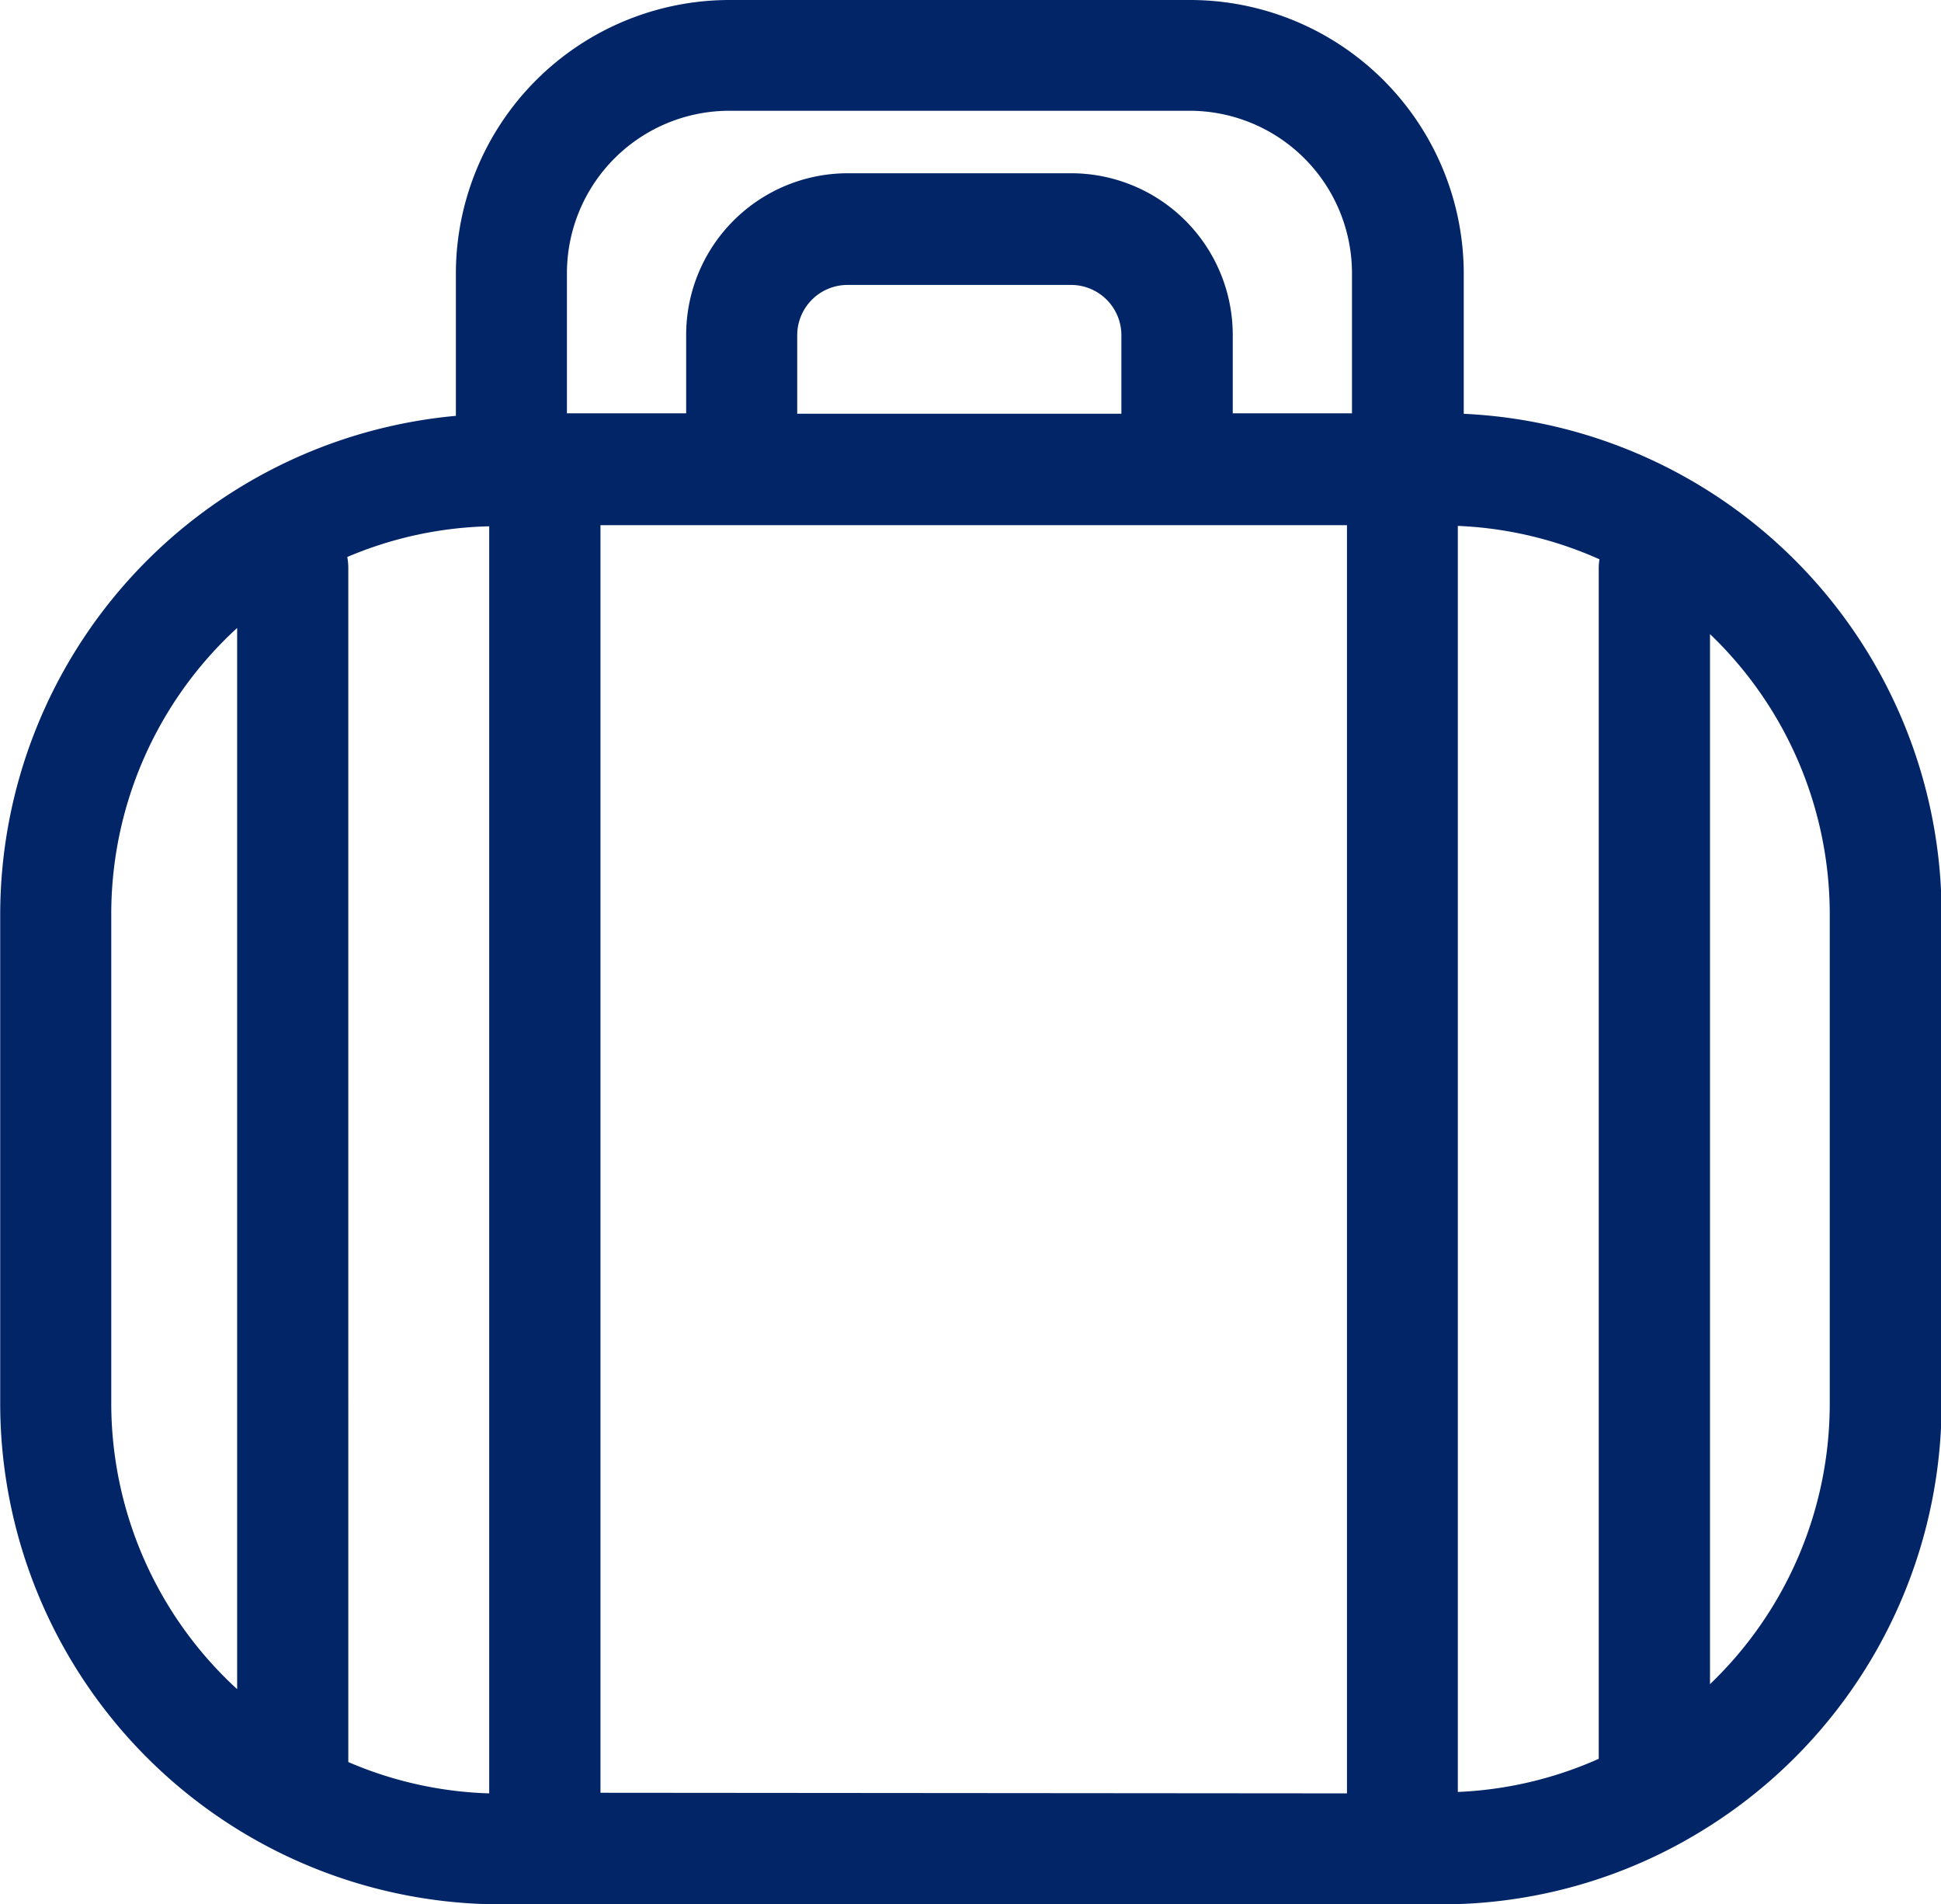 <svg id="Grupo_82" data-name="Grupo 82" xmlns="http://www.w3.org/2000/svg" width="18.981" height="18.62" viewBox="0 0 18.981 18.62">
  <path id="Trazado_106" data-name="Trazado 106" d="M116.371,688.265h-4.5a2.678,2.678,0,0,0-2.675,2.675v1.391a4.9,4.9,0,0,0-4.456,4.873v4.786a4.9,4.9,0,0,0,4.9,4.895h9.191a4.863,4.863,0,0,0,2.367-.612c.011-.007.023-.012.033-.019a4.9,4.9,0,0,0,2.494-4.263V697.2a4.9,4.9,0,0,0-4.673-4.889V690.94A2.678,2.678,0,0,0,116.371,688.265Zm6.26,13.726a3.794,3.794,0,0,1-1.171,2.741V694.465a3.791,3.791,0,0,1,1.171,2.74ZM105.826,697.2a3.793,3.793,0,0,1,1.231-2.795v10.376a3.794,3.794,0,0,1-1.231-2.8Zm10.545-7.852a1.589,1.589,0,0,1,1.588,1.588v1.37h-1.166v-.768a1.581,1.581,0,0,0-1.579-1.579h-2.187a1.581,1.581,0,0,0-1.579,1.579v.768h-1.166v-1.37a1.589,1.589,0,0,1,1.587-1.588Zm4.009,4.382a.55.55,0,0,0-.008.077v11.655a3.769,3.769,0,0,1-1.378.324V693.407A3.767,3.767,0,0,1,120.38,693.734Zm-9.77,12.064V693.4h7.3v12.4Zm-2.466-.3V693.811a.582.582,0,0,0-.01-.1,3.755,3.755,0,0,1,1.388-.3v12.389A3.767,3.767,0,0,1,108.145,705.494Zm7.56-13.184h-3.17v-.768a.492.492,0,0,1,.492-.491h2.187a.492.492,0,0,1,.491.491Z" transform="translate(-104.738 -688.265)" fill="#012566"/>
</svg>
